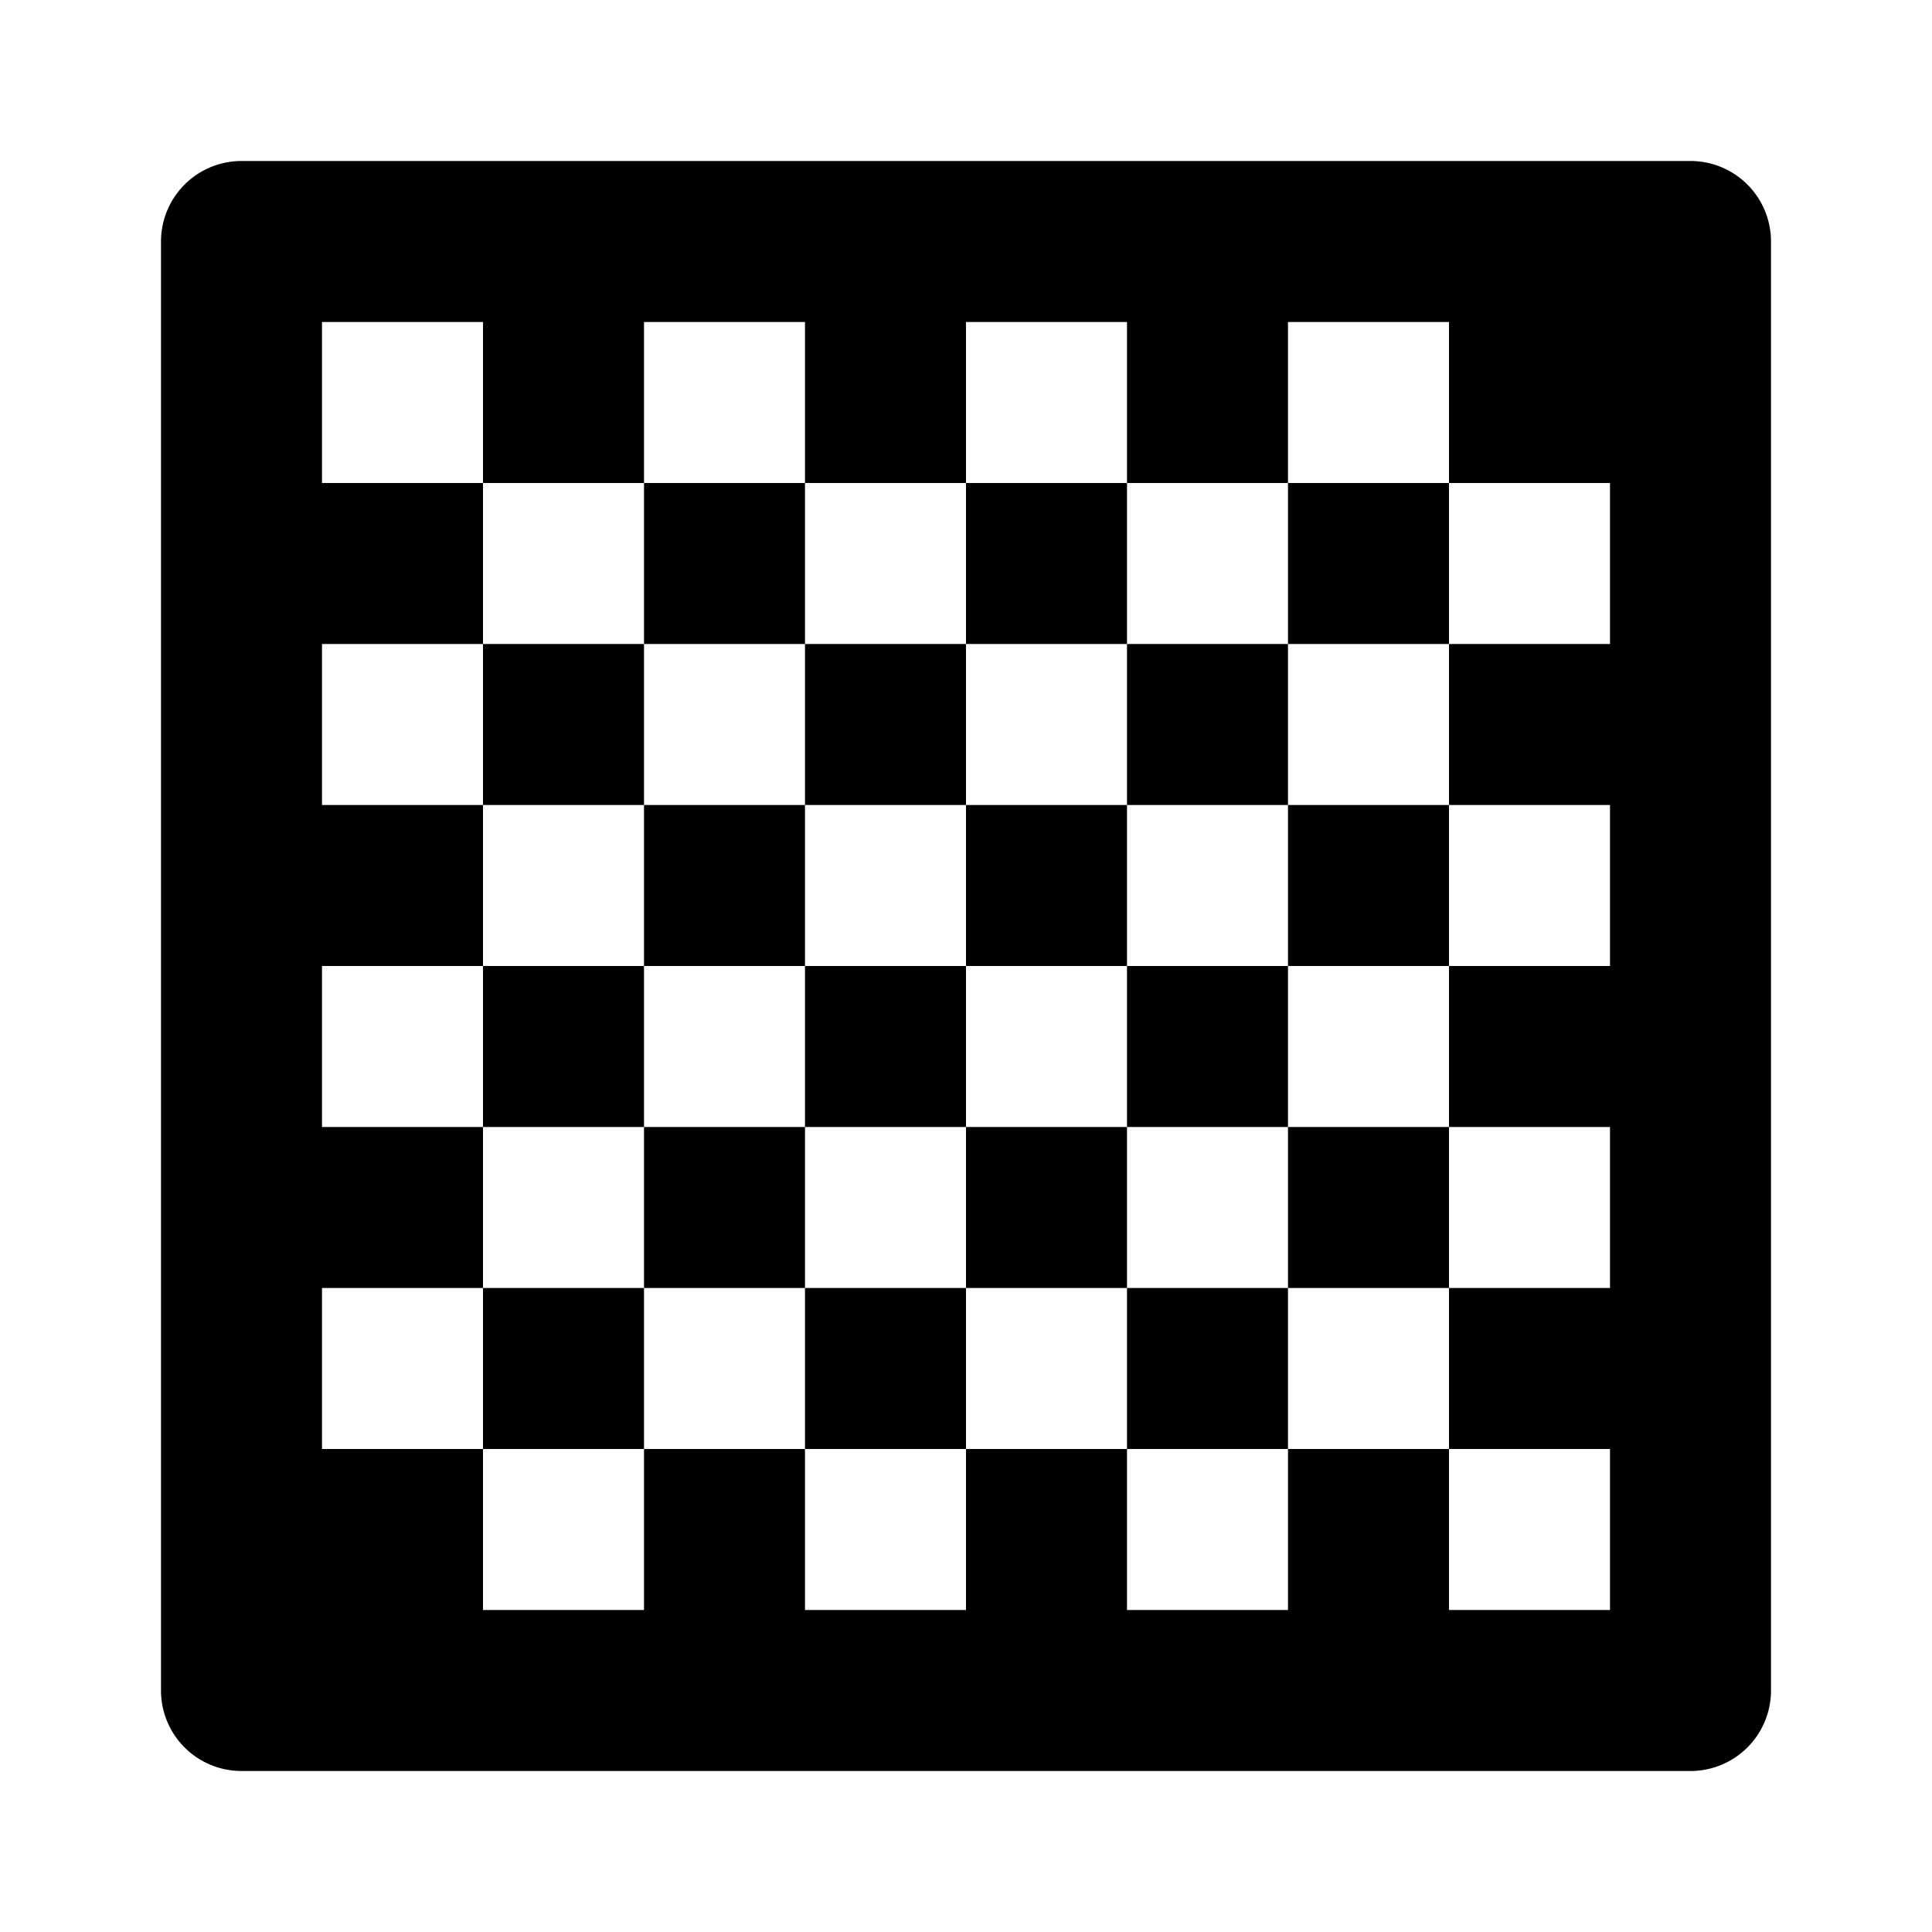 <svg xmlns="http://www.w3.org/2000/svg" viewBox="0 0 24 24"><defs><style>.cls-1{fill:none;}</style></defs><g id="Layer_2" data-name="Layer 2"><g id="UI_Solid" data-name="UI Solid"><g id="opacity-on"><rect class="cls-1" width="24" height="24"/><path d="M21,2H3A1,1,0,0,0,2,3V21a1,1,0,0,0,1,1H21a1,1,0,0,0,1-1V3A1,1,0,0,0,21,2ZM20,8H18v2h2v2H18v2h2v2H18v2h2v2H18V18H16v2H14V18H12v2H10V18H8v2H6V18H4V16H6V14H4V12H6V10H4V8H6V6H4V4H6V6H8V4h2V6h2V4h2V6h2V4h2V6h2ZM6,16v2H8V16Zm2-2v2h2V14Zm2-2v2h2V12Zm2,0h2V10H12Zm2-2h2V8H14Zm2-4V8h2V6ZM10,16v2h2V16Zm2-2v2h2V14Zm2,0h2V12H14Zm2-2h2V10H16Zm-2,4v2h2V16Zm2,0h2V14H16ZM8,12H6v2H8Zm2-2H8v2h2Zm2,0V8H10v2Zm2-2V6H12V8ZM8,8H6v2H8Zm2,0V6H8V8Z"/></g></g></g></svg>